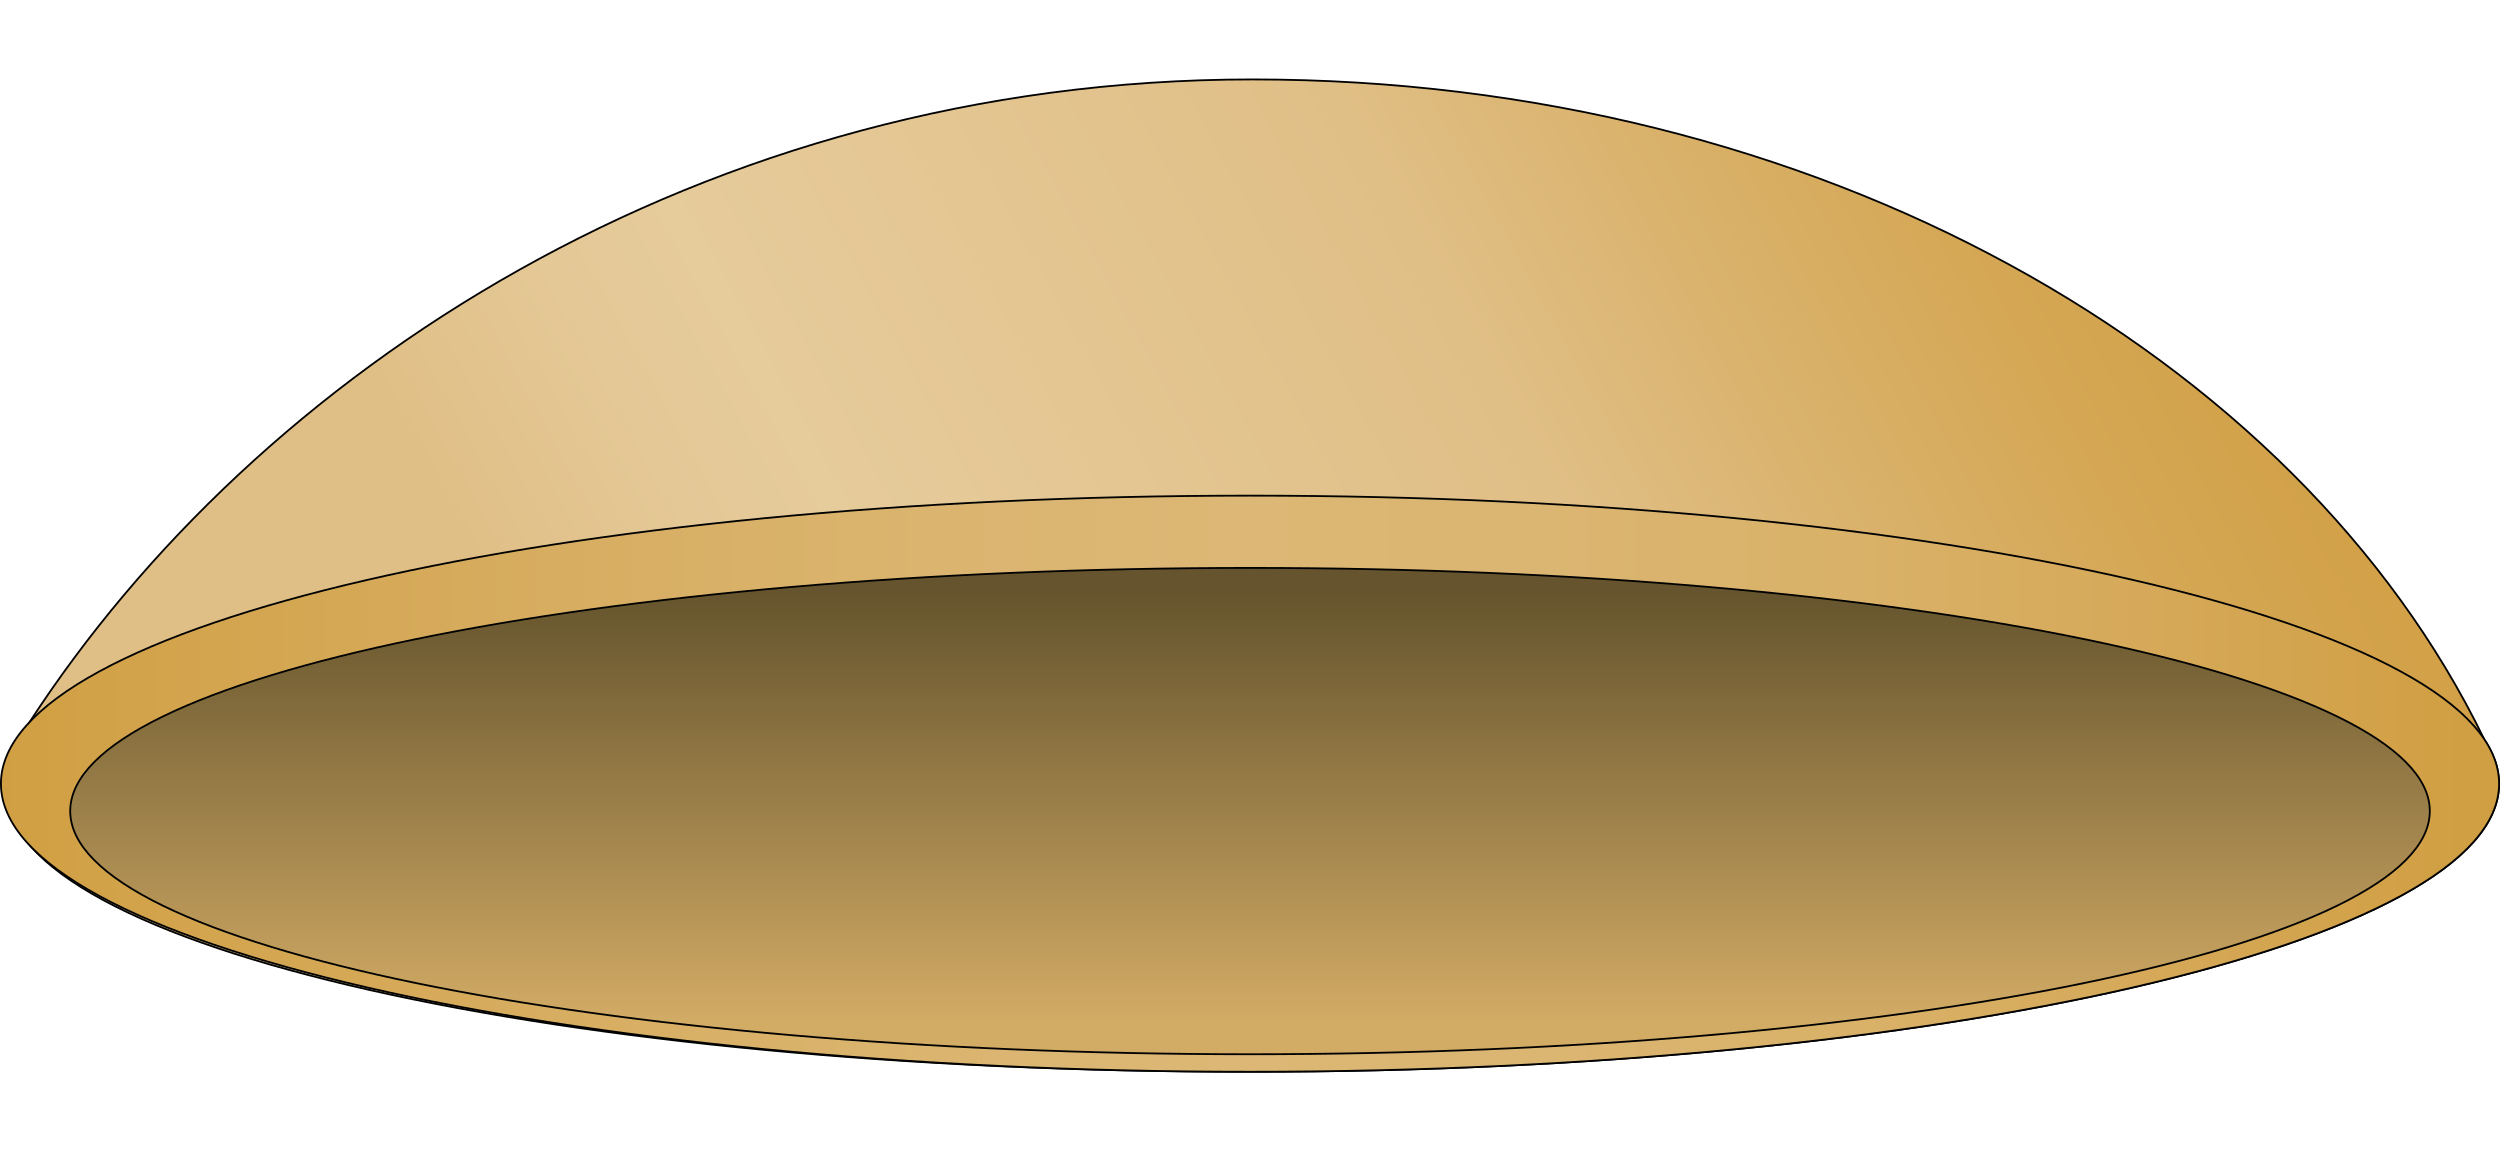 <?xml version="1.0" encoding="utf-8"?>
<!-- Generator: Adobe Illustrator 16.0.0, SVG Export Plug-In . SVG Version: 6.00 Build 0)  -->
<!DOCTYPE svg PUBLIC "-//W3C//DTD SVG 1.1//EN" "http://www.w3.org/Graphics/SVG/1.1/DTD/svg11.dtd">
<svg version="1.1" id="Layer_1" xmlns="http://www.w3.org/2000/svg" xmlns:xlink="http://www.w3.org/1999/xlink" x="0px" y="0px"
	 width="578.521px" height="266.4px" viewBox="0 0 578.521 266.4" enable-background="new 0 0 578.521 266.4" xml:space="preserve">
<g>
	
		<linearGradient id="SVGID_1_" gradientUnits="userSpaceOnUse" x1="596.44" y1="790.665" x2="964.625" y2="589.278" gradientTransform="matrix(1 0 0 1 -432 -560.939)">
		<stop  offset="0" style="stop-color:#E0BF86"/>
		<stop  offset="0.013" style="stop-color:#E1C088"/>
		<stop  offset="0.115" style="stop-color:#E4C896"/>
		<stop  offset="0.188" style="stop-color:#E6CB9B"/>
		<stop  offset="0.542" style="stop-color:#E0BF86"/>
		<stop  offset="0.664" style="stop-color:#DAB36E"/>
		<stop  offset="0.799" style="stop-color:#D5A856"/>
		<stop  offset="0.915" style="stop-color:#D2A148"/>
		<stop  offset="1" style="stop-color:#D19F43"/>
	</linearGradient>
	<path fill="url(#SVGID_1_)" stroke="#010101" stroke-width="0.425" stroke-miterlimit="10" d="M574.433,170.501
		c0.127,0.172,0.285,0.342,0.404,0.518C531.544,81.855,420.286,18.381,289.81,18.381c-127.467,0-230.462,67.807-283.079,148.896
		c-3.378,5.207-5.425,10.393-5.425,15.224c0,36.817,128.318,65.519,287.954,65.519c159.645,0,289.051-29.845,289.051-66.662
		C578.311,177.656,576.943,174.035,574.433,170.501z M569.891,165.376c-0.087-0.081-0.156-0.164-0.246-0.245
		C569.732,165.211,569.804,165.294,569.891,165.376z"/>
	<g>
		
			<linearGradient id="SVGID_2_" gradientUnits="userSpaceOnUse" x1="516.464" y1="742.296" x2="1094.562" y2="742.296" gradientTransform="matrix(-1 0 0 1 1094.773 -560.939)">
			<stop  offset="0.016" style="stop-color:#D19F43"/>
			<stop  offset="0.127" style="stop-color:#D5A857"/>
			<stop  offset="0.257" style="stop-color:#D9B168"/>
			<stop  offset="0.384" style="stop-color:#DBB672"/>
			<stop  offset="0.505" style="stop-color:#DCB775"/>
			<stop  offset="0.618" style="stop-color:#DBB570"/>
			<stop  offset="0.777" style="stop-color:#D7AD61"/>
			<stop  offset="0.963" style="stop-color:#D2A248"/>
			<stop  offset="1" style="stop-color:#D19F43"/>
		</linearGradient>
		<path fill="url(#SVGID_2_)" stroke="#010101" stroke-width="0.425" stroke-miterlimit="10" d="M0.212,181.355
			c0,36.817,129.412,66.662,289.047,66.662c159.645,0,289.051-29.845,289.051-66.662c0-36.813-129.406-66.658-289.051-66.658
			C129.624,114.697,0.212,144.541,0.212,181.355z"/>
		
			<linearGradient id="SVGID_3_" gradientUnits="userSpaceOnUse" x1="805.512" y1="804.901" x2="805.512" y2="692.359" gradientTransform="matrix(-1 0 0 1 1094.773 -560.939)">
			<stop  offset="0.07" style="stop-color:#D2AB65"/>
			<stop  offset="0.95" style="stop-color:#65542D"/>
		</linearGradient>
		<path fill="url(#SVGID_3_)" stroke="#010101" stroke-width="0.425" stroke-miterlimit="10" d="M16.247,187.691
			c0,31.076,122.231,56.271,273.012,56.271c150.785,0,273.018-25.193,273.018-56.271c0-31.079-122.231-56.271-273.018-56.271
			C138.479,131.42,16.247,156.612,16.247,187.691z"/>
	</g>
</g>
</svg>
